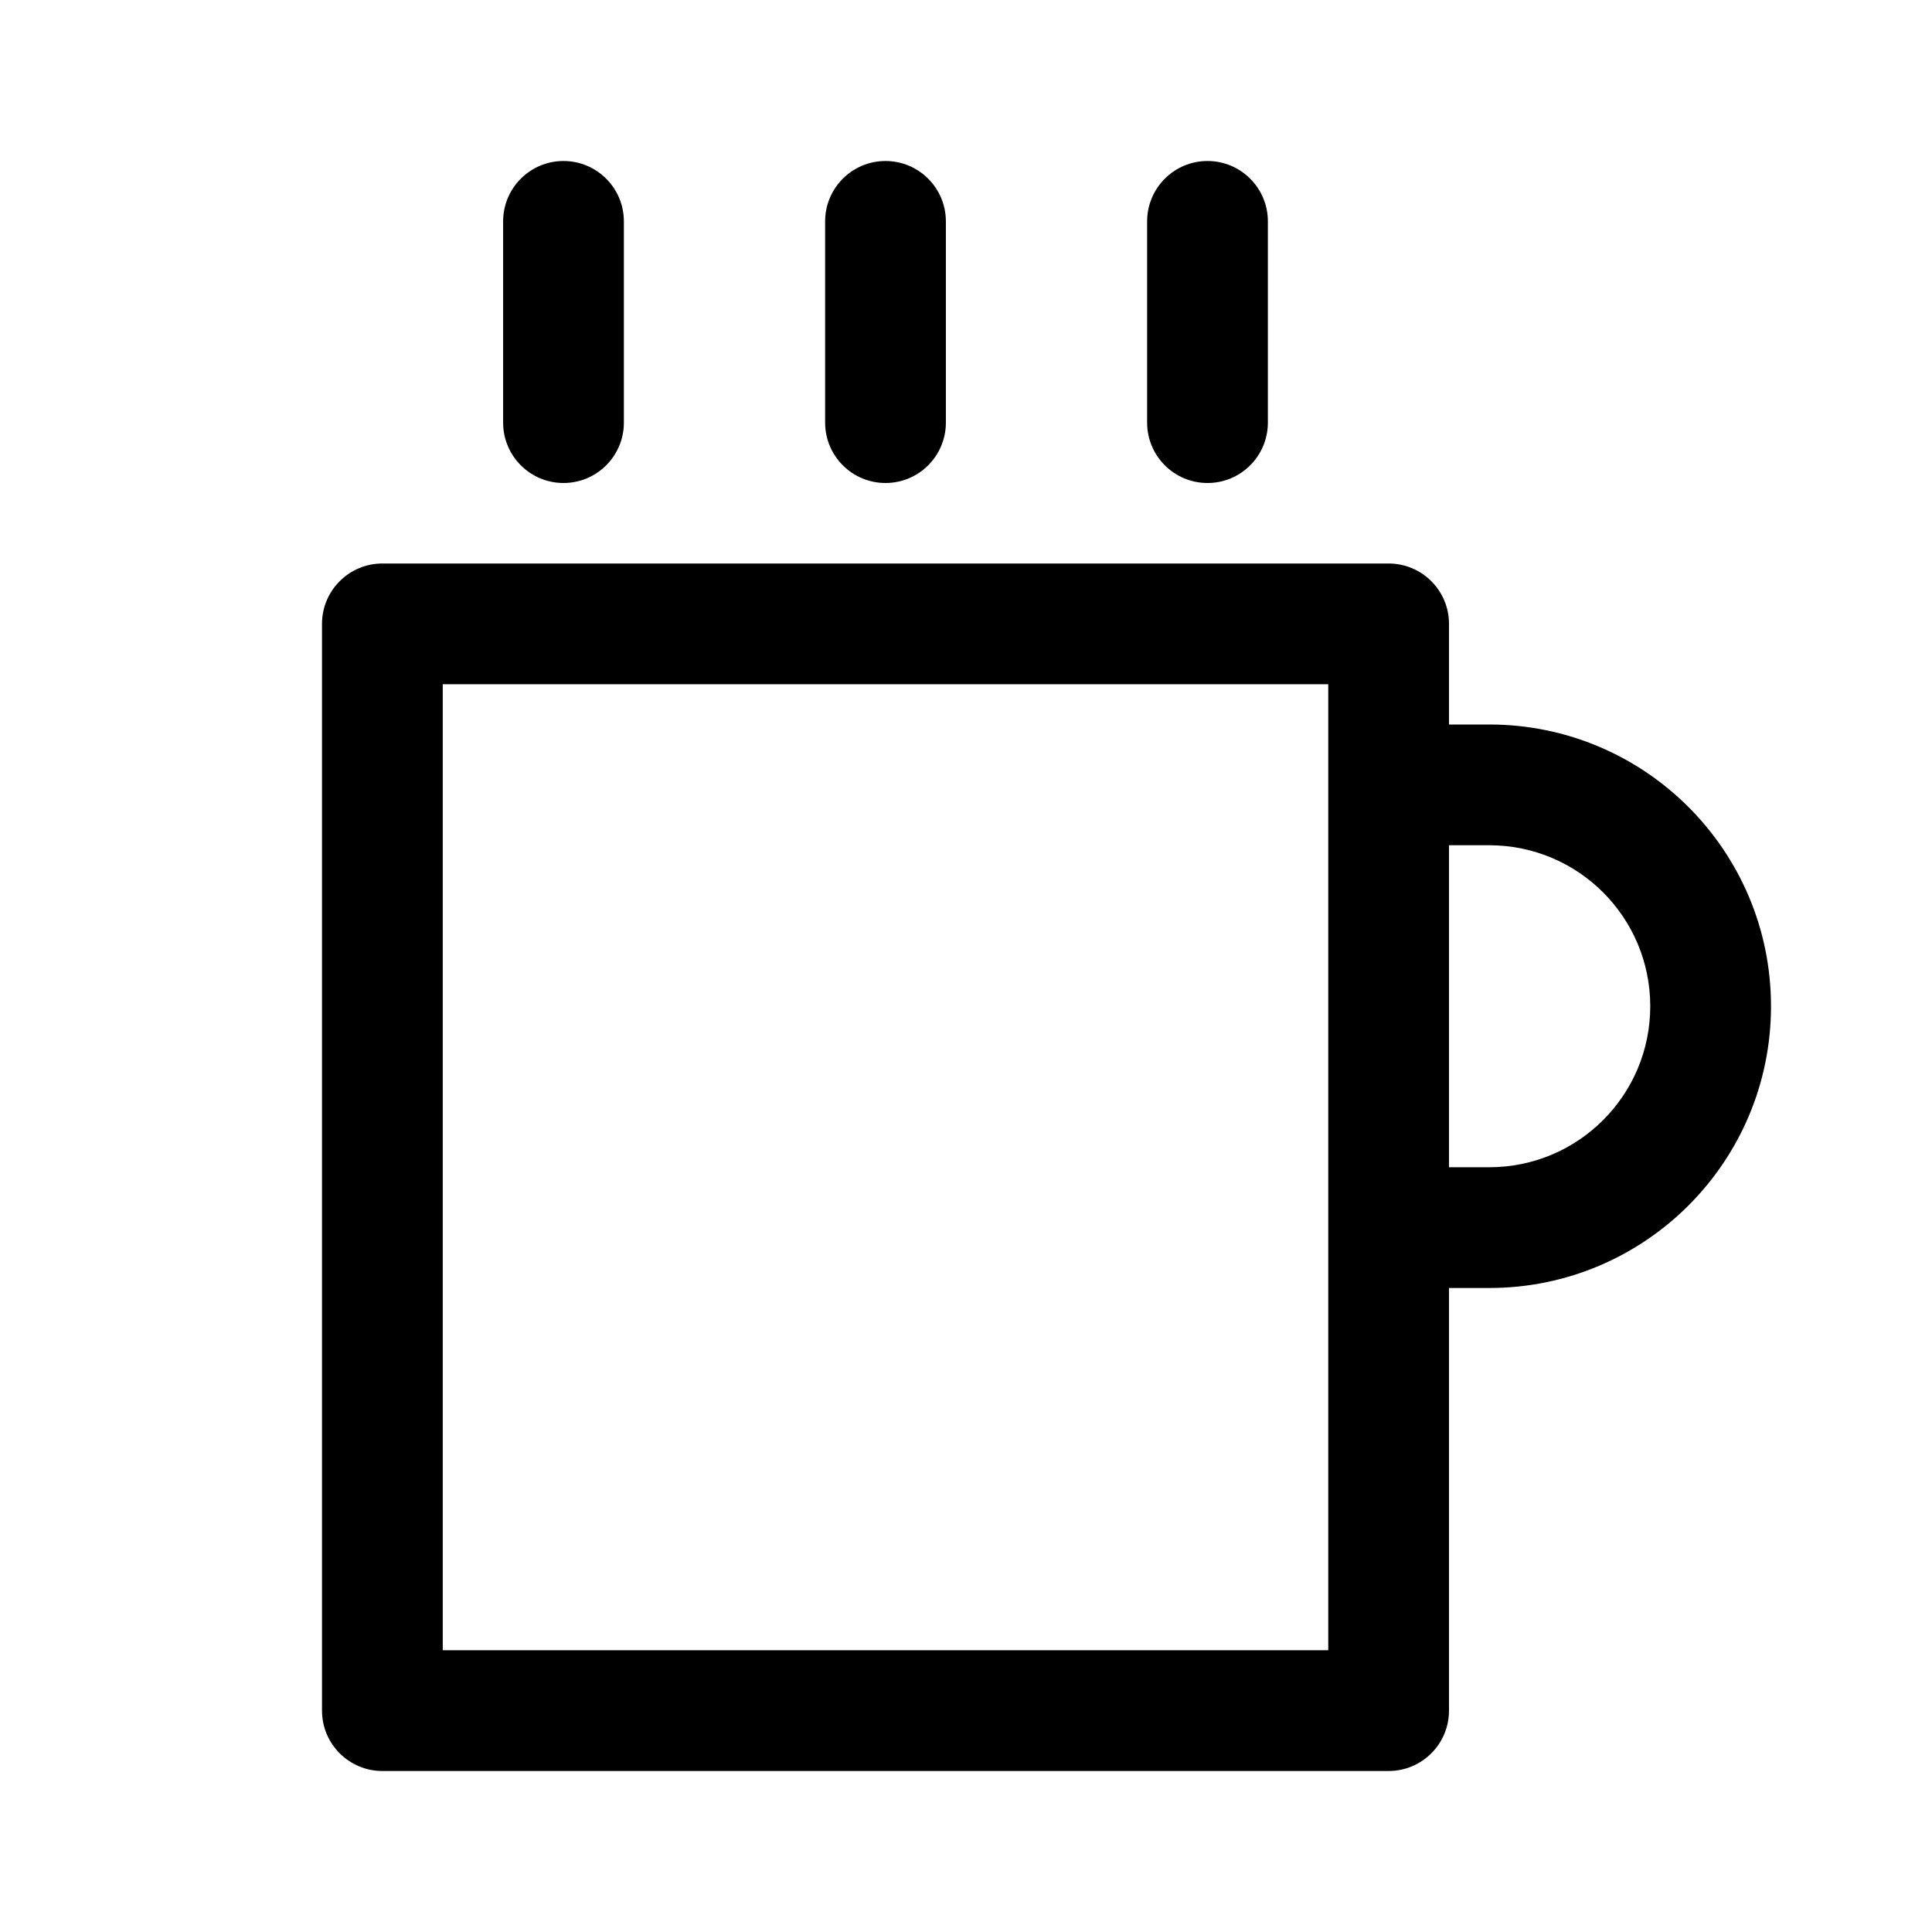<svg xmlns="http://www.w3.org/2000/svg" fill="none" width="24" height="24" viewBox="0 0 24 24"><path d="M4.75 7.75V7C4.336 7 4 7.336 4 7.75H4.75ZM17.25 7.75H18C18 7.336 17.664 7 17.25 7V7.75ZM17.25 21.25V22C17.664 22 18 21.664 18 21.25H17.25ZM4.75 21.25H4C4 21.664 4.336 22 4.75 22V21.25ZM10.25 5.25C10.25 5.664 10.586 6 11 6C11.414 6 11.75 5.664 11.75 5.25H10.25ZM11.75 2.75C11.75 2.336 11.414 2 11 2C10.586 2 10.25 2.336 10.25 2.75H11.75ZM6.25 5.25C6.25 5.664 6.586 6 7 6C7.414 6 7.75 5.664 7.75 5.25H6.25ZM7.75 2.75C7.75 2.336 7.414 2 7 2C6.586 2 6.25 2.336 6.25 2.75H7.75ZM14.25 5.25C14.25 5.664 14.586 6 15 6C15.414 6 15.75 5.664 15.75 5.25H14.25ZM15.75 2.75C15.75 2.336 15.414 2 15 2C14.586 2 14.25 2.336 14.25 2.75H15.75ZM17.25 9.75V9H16.5V9.75H17.25ZM17.25 15.25H16.5V16H17.25V15.25ZM4.75 8.5H17.25V7H4.75V8.5ZM16.5 7.75V21.25H18V7.75H16.5ZM17.25 20.5H4.75V22H17.25V20.5ZM5.5 21.25V7.75H4V21.25H5.5ZM11.75 5.25V2.75H10.25V5.25H11.75ZM7.75 5.25V2.75H6.25V5.25H7.75ZM15.75 5.25V2.75H14.25V5.25H15.75ZM17.25 10.5H18.5V9H17.25V10.5ZM18.5 14.5H17.25V16H18.5V14.5ZM18 15.25V9.75H16.5V15.25H18ZM20.5 12.5C20.5 13.605 19.605 14.5 18.5 14.5V16C20.433 16 22 14.433 22 12.5H20.5ZM18.5 10.5C19.605 10.5 20.5 11.395 20.5 12.5H22C22 10.567 20.433 9 18.5 9V10.5Z" fill="currentColor"/></svg>